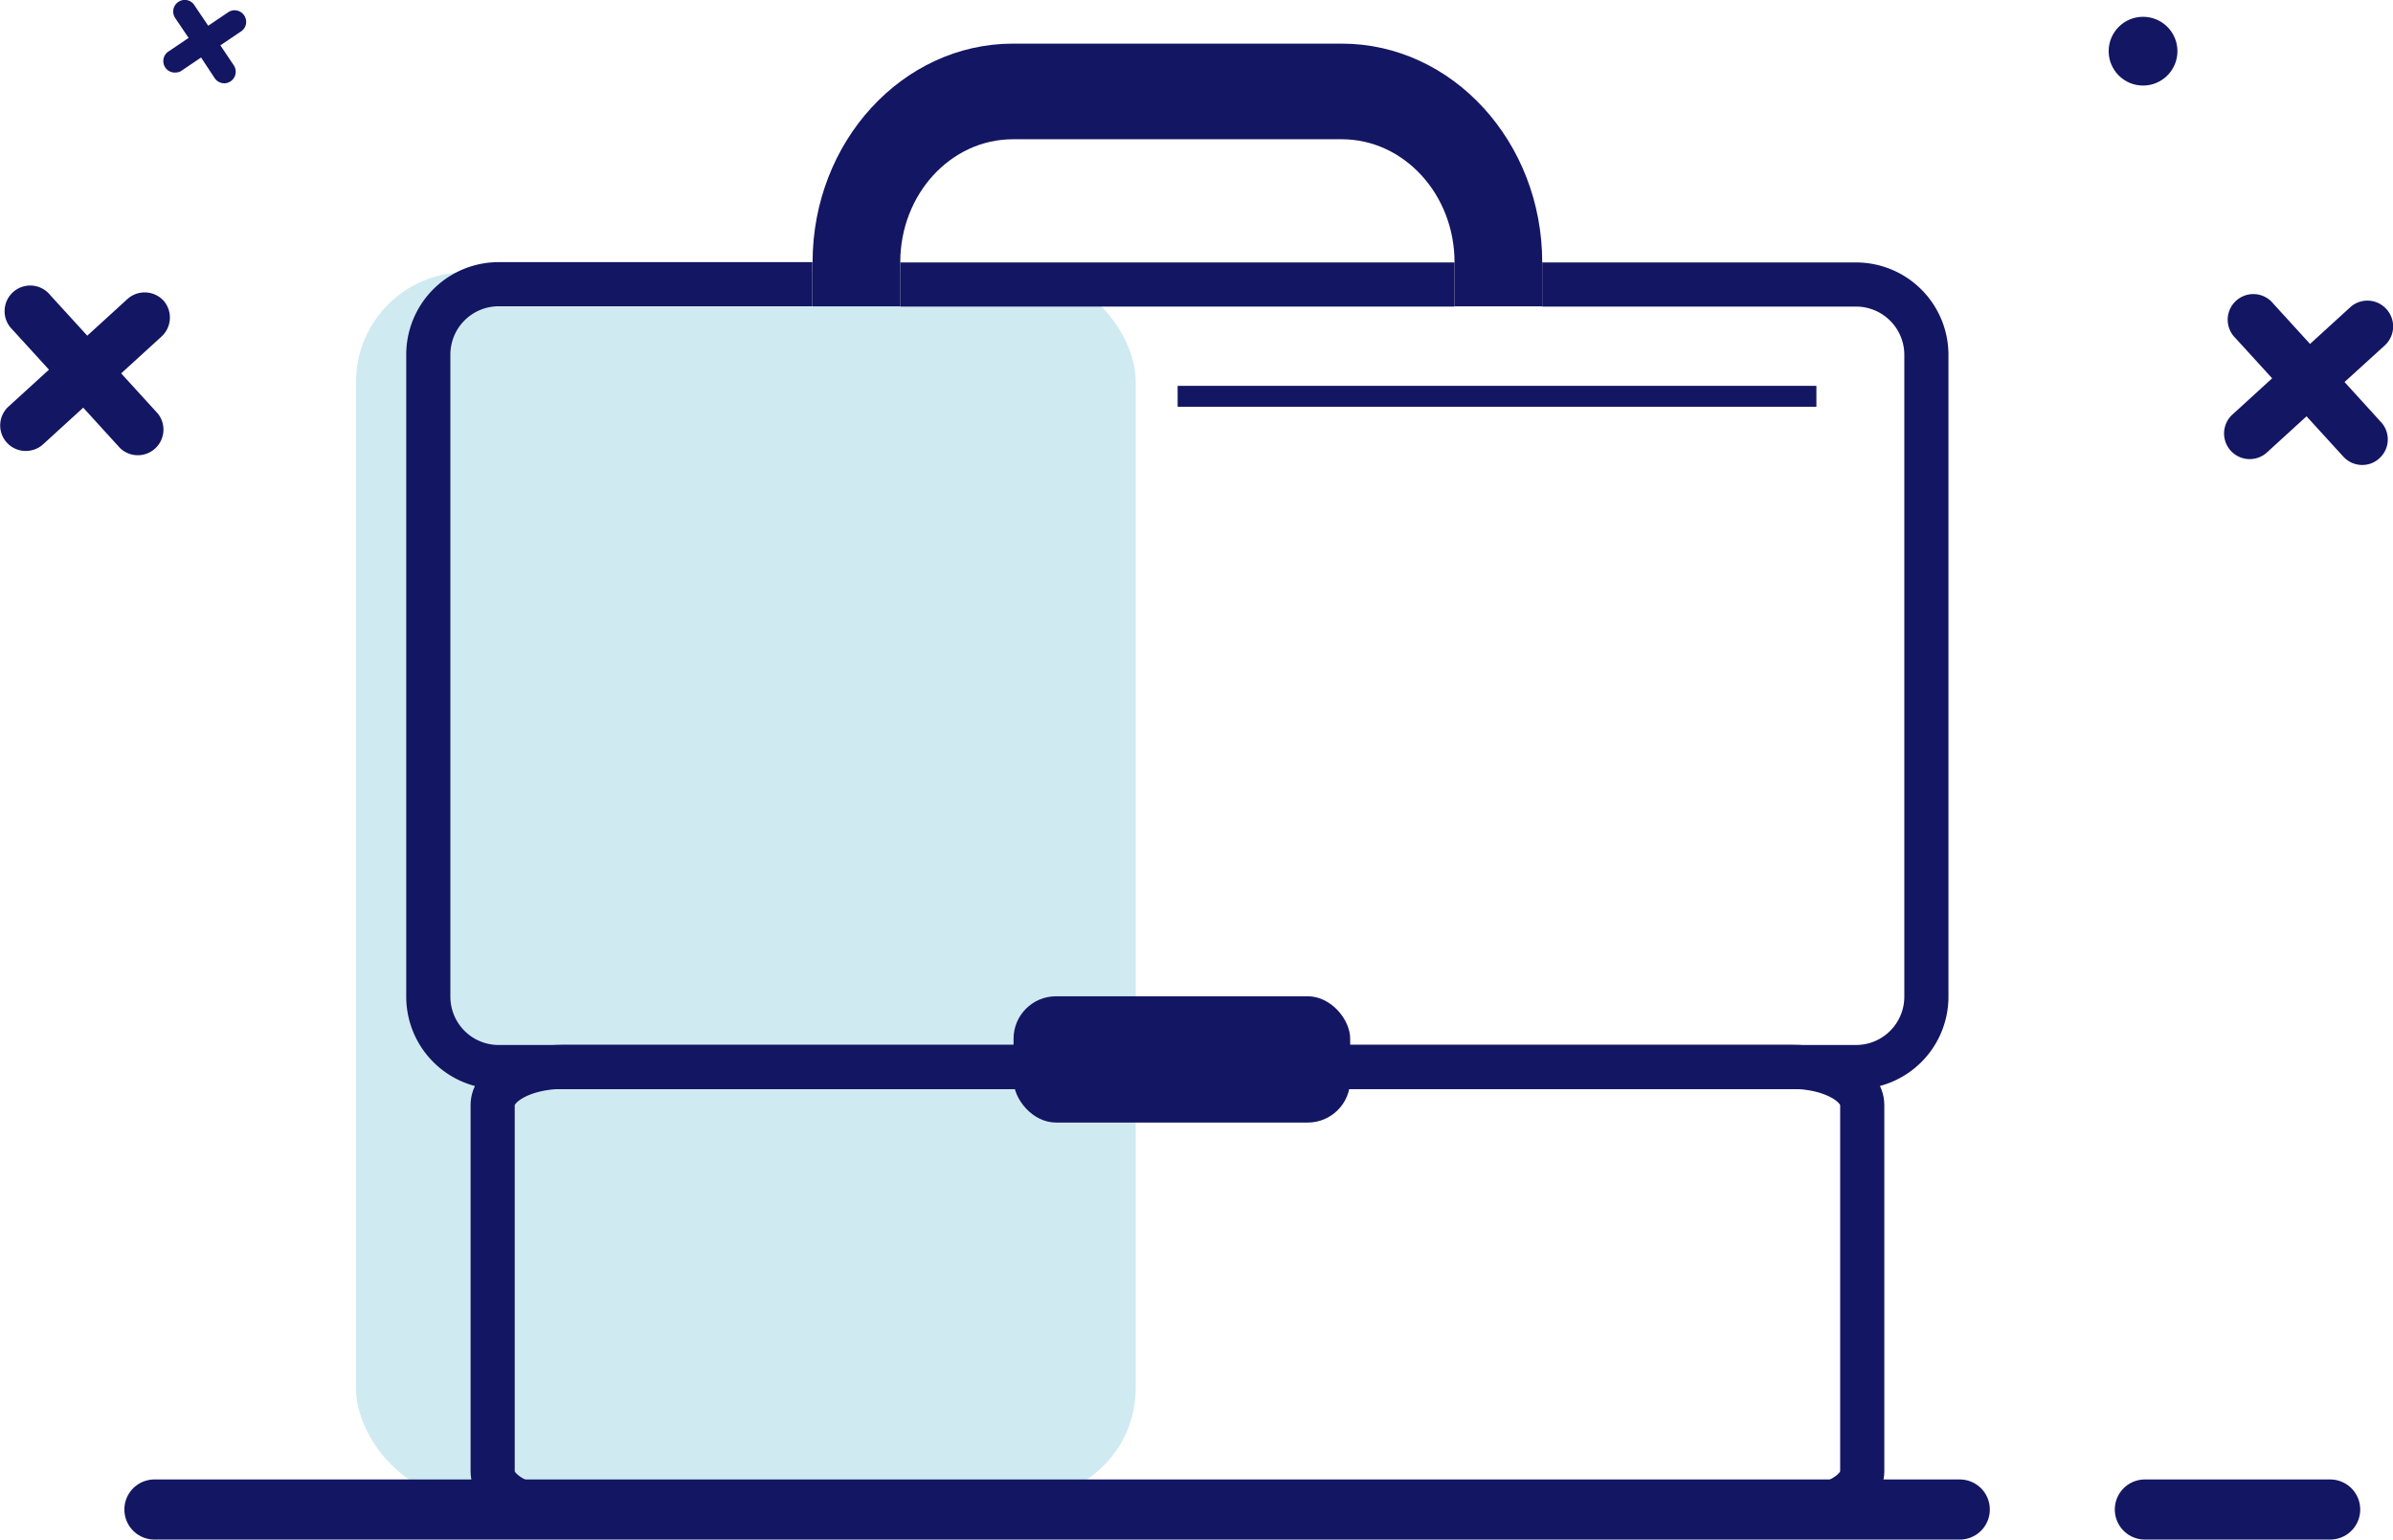 <svg xmlns="http://www.w3.org/2000/svg" viewBox="0 0 238.01 153.14"><defs><style>.cls-1{fill:#d0eaf2;}.cls-2,.cls-4{fill:none;stroke:#131662;stroke-miterlimit:10;}.cls-2{stroke-width:4.39px;}.cls-3{fill:#131662;}.cls-4{stroke-linecap:round;stroke-width:5.98px;}</style></defs><g id="Layer_2" data-name="Layer 2"><g id="Layer_1-2" data-name="Layer 1"><rect class="cls-1" x="35.41" y="27.09" width="77.55" height="121.9" rx="10.9"/><path class="cls-2" d="M185.22,109.91v36.45c0,2.09-3.14,3.79-7,3.79H56c-3.84,0-7-1.7-7-3.79V109.91c0-2.08,3.14-3.79,7-3.79H178.25C182.08,106.12,185.22,107.83,185.22,109.91Z"/><line class="cls-2" x1="144.67" y1="28.3" x2="89.54" y2="28.3"/><path class="cls-2" d="M153.39,28.3H184.6a7,7,0,0,1,7,7V99.14a7,7,0,0,1-7,7h-135a7,7,0,0,1-7-7V35.27a7,7,0,0,1,7-7h31.2"/><path class="cls-3" d="M133.45,4.34H100.76c-11,0-19.94,9.76-19.94,21.75v4.38h8.72V26.09c0-6.75,5-12.24,11.22-12.24h32.69c6.19,0,11.22,5.49,11.22,12.24v4.38h8.72V26.09C153.39,14.1,144.44,4.34,133.45,4.34Z"/><rect class="cls-3" x="100.81" y="99.1" width="33.48" height="12.56" rx="4.22"/><path class="cls-3" d="M16.28,29.92a2.56,2.56,0,0,0-3.6-.18l-4,3.65L5,29.36a2.55,2.55,0,1,0-3.78,3.41l3.65,4-4,3.65a2.54,2.54,0,0,0,2.31,4.36,2.45,2.45,0,0,0,1.1-.58l4-3.65,3.64,4a2.55,2.55,0,0,0,3.78-3.41l-3.65-4,4-3.65A2.56,2.56,0,0,0,16.28,29.92Z"/><path class="cls-3" d="M237.35,30.74a2.54,2.54,0,0,0-3.59-.18l-4,3.65-3.65-4a2.55,2.55,0,1,0-3.77,3.42l3.65,4-4,3.65a2.55,2.55,0,0,0,3.42,3.78l4-3.65,3.65,4a2.55,2.55,0,0,0,2.49.77,2.47,2.47,0,0,0,1.1-.59,2.53,2.53,0,0,0,.18-3.59l-3.64-4,4-3.64A2.56,2.56,0,0,0,237.35,30.74Z"/><path class="cls-3" d="M24.29,1.54a1.14,1.14,0,0,0-1.58-.33l-2,1.35-1.35-2A1.13,1.13,0,0,0,17.74.19a1.15,1.15,0,0,0-.33,1.58l1.35,2-2,1.35a1.14,1.14,0,0,0-.33,1.58,1.12,1.12,0,0,0,1.05.51A1,1,0,0,0,18,7.07l2-1.35,1.35,2.05a1.16,1.16,0,0,0,1.05.51,1.15,1.15,0,0,0,.86-1.77l-1.34-2,2-1.35A1.14,1.14,0,0,0,24.29,1.54Z"/><line class="cls-4" x1="213.33" y1="150.15" x2="231.76" y2="150.15"/><line class="cls-4" x1="15.36" y1="150.15" x2="194.92" y2="150.15"/><circle class="cls-3" cx="213.15" cy="5.09" r="3.42"/><rect class="cls-3" x="117.13" y="38.38" width="63.53" height="2.08"/></g></g></svg>